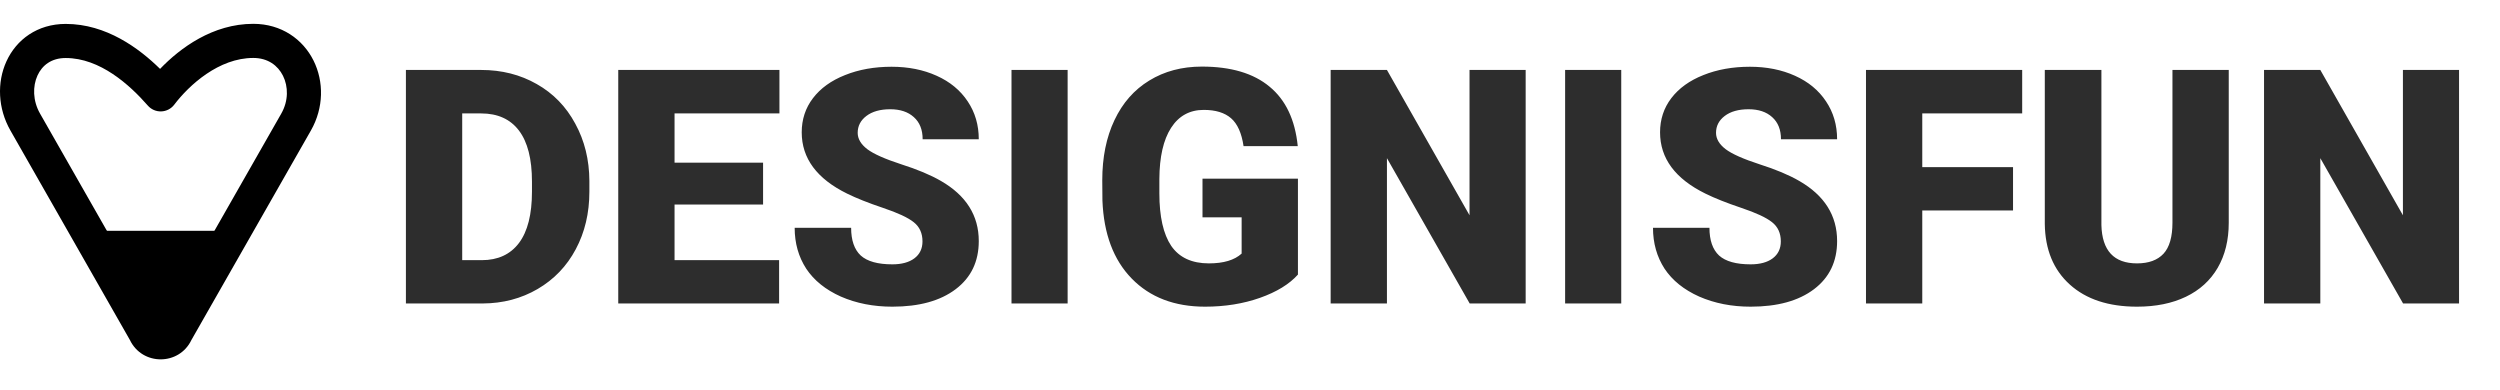 <svg width="173" height="27" viewBox="0 0 173 27" fill="none" xmlns="http://www.w3.org/2000/svg">
<path fill-rule="evenodd" clip-rule="evenodd" d="M11.077 4.767C12.467 3.318 14.725 1.649 17.527 1.649C19.473 1.649 20.96 2.715 21.696 4.191C22.419 5.641 22.409 7.462 21.515 9.03L13.246 23.527C12.395 25.314 9.841 25.314 8.989 23.527L0.721 9.03C-0.152 7.501 -0.219 5.698 0.447 4.242C1.131 2.746 2.581 1.655 4.545 1.655C7.359 1.655 9.63 3.346 11.077 4.767ZM17.527 4.01C15.149 4.01 13.094 5.878 12.057 7.244C11.843 7.526 11.513 7.697 11.159 7.709C10.804 7.722 10.463 7.574 10.23 7.307C8.974 5.873 6.927 4.015 4.545 4.015C3.557 4.015 2.916 4.519 2.594 5.224C2.254 5.968 2.263 6.97 2.771 7.861L11.064 22.401C11.084 22.436 11.101 22.471 11.117 22.507C11.133 22.471 11.151 22.436 11.171 22.401L19.464 7.861C19.97 6.975 19.954 5.987 19.583 5.244C19.225 4.525 18.53 4.01 17.527 4.01Z" fill="black"/>
<path d="M10.036 22.986C10.451 23.921 11.778 23.921 12.193 22.986L15.311 15.971L6.918 15.971L10.036 22.986Z" fill="black"/>
<path d="M28.089 21V4.841H33.294C34.722 4.841 36.006 5.167 37.145 5.818C38.285 6.462 39.173 7.375 39.809 8.559C40.453 9.736 40.778 11.056 40.785 12.521V13.265C40.785 14.744 40.471 16.073 39.842 17.249C39.221 18.418 38.34 19.335 37.201 20.001C36.069 20.66 34.804 20.993 33.405 21H28.089ZM31.985 7.849V18.003H33.339C34.456 18.003 35.314 17.608 35.913 16.816C36.513 16.017 36.812 14.833 36.812 13.265V12.566C36.812 11.004 36.513 9.828 35.913 9.036C35.314 8.245 34.441 7.849 33.294 7.849H31.985ZM52.805 14.152H46.679V18.003H53.914V21H42.783V4.841H53.937V7.849H46.679V11.256H52.805V14.152ZM63.836 16.705C63.836 16.135 63.633 15.691 63.226 15.373C62.826 15.055 62.12 14.726 61.106 14.386C60.092 14.045 59.264 13.716 58.62 13.398C56.526 12.37 55.479 10.956 55.479 9.158C55.479 8.263 55.738 7.475 56.256 6.795C56.781 6.106 57.521 5.574 58.476 5.196C59.43 4.812 60.503 4.619 61.694 4.619C62.856 4.619 63.895 4.827 64.813 5.241C65.737 5.655 66.455 6.247 66.966 7.017C67.476 7.779 67.731 8.652 67.731 9.636H63.847C63.847 8.977 63.644 8.467 63.237 8.104C62.837 7.742 62.294 7.56 61.605 7.56C60.91 7.56 60.359 7.716 59.952 8.026C59.552 8.33 59.352 8.718 59.352 9.192C59.352 9.606 59.574 9.983 60.018 10.324C60.462 10.657 61.243 11.004 62.36 11.367C63.477 11.722 64.395 12.107 65.112 12.521C66.858 13.527 67.731 14.915 67.731 16.683C67.731 18.096 67.199 19.206 66.133 20.012C65.068 20.819 63.607 21.222 61.75 21.222C60.44 21.222 59.253 20.989 58.187 20.523C57.129 20.049 56.33 19.406 55.79 18.592C55.257 17.77 54.991 16.827 54.991 15.762H58.898C58.898 16.627 59.119 17.267 59.563 17.682C60.015 18.089 60.743 18.292 61.75 18.292C62.393 18.292 62.9 18.155 63.27 17.881C63.647 17.6 63.836 17.208 63.836 16.705ZM73.88 21H69.996V4.841H73.88V21ZM89.817 19.002C89.217 19.668 88.341 20.205 87.186 20.612C86.032 21.018 84.767 21.222 83.391 21.222C81.275 21.222 79.584 20.575 78.319 19.28C77.054 17.985 76.377 16.183 76.288 13.875L76.277 12.477C76.277 10.886 76.558 9.499 77.12 8.315C77.683 7.124 78.485 6.21 79.529 5.574C80.579 4.93 81.793 4.608 83.169 4.608C85.181 4.608 86.742 5.071 87.852 5.996C88.969 6.913 89.62 8.285 89.805 10.113H86.054C85.921 9.21 85.632 8.567 85.189 8.182C84.745 7.797 84.116 7.605 83.302 7.605C82.325 7.605 81.571 8.019 81.038 8.848C80.505 9.676 80.235 10.86 80.228 12.399V13.376C80.228 14.989 80.502 16.202 81.049 17.016C81.604 17.822 82.473 18.226 83.657 18.226C84.671 18.226 85.425 18 85.921 17.549V15.04H83.213V12.366H89.817V19.002ZM105.576 21H101.702L95.976 10.945V21H92.081V4.841H95.976L101.691 14.896V4.841H105.576V21ZM112.19 21H108.306V4.841H112.19V21ZM123.233 16.705C123.233 16.135 123.029 15.691 122.622 15.373C122.223 15.055 121.516 14.726 120.502 14.386C119.489 14.045 118.66 13.716 118.016 13.398C115.923 12.37 114.876 10.956 114.876 9.158C114.876 8.263 115.135 7.475 115.653 6.795C116.178 6.106 116.918 5.574 117.872 5.196C118.827 4.812 119.899 4.619 121.091 4.619C122.252 4.619 123.292 4.827 124.209 5.241C125.134 5.655 125.852 6.247 126.362 7.017C126.873 7.779 127.128 8.652 127.128 9.636H123.244C123.244 8.977 123.04 8.467 122.633 8.104C122.234 7.742 121.69 7.56 121.002 7.56C120.306 7.56 119.755 7.716 119.348 8.026C118.949 8.33 118.749 8.718 118.749 9.192C118.749 9.606 118.971 9.983 119.415 10.324C119.859 10.657 120.639 11.004 121.757 11.367C122.874 11.722 123.791 12.107 124.509 12.521C126.255 13.527 127.128 14.915 127.128 16.683C127.128 18.096 126.595 19.206 125.53 20.012C124.464 20.819 123.003 21.222 121.146 21.222C119.837 21.222 118.649 20.989 117.584 20.523C116.526 20.049 115.727 19.406 115.186 18.592C114.654 17.77 114.387 16.827 114.387 15.762H118.294C118.294 16.627 118.516 17.267 118.96 17.682C119.411 18.089 120.14 18.292 121.146 18.292C121.79 18.292 122.297 18.155 122.667 17.881C123.044 17.6 123.233 17.208 123.233 16.705ZM139.302 14.563H133.021V21H129.126V4.841H139.935V7.849H133.021V11.567H139.302V14.563ZM154.229 4.841V15.418C154.229 16.616 153.974 17.656 153.463 18.536C152.953 19.409 152.221 20.075 151.266 20.534C150.312 20.993 149.183 21.222 147.881 21.222C145.913 21.222 144.363 20.712 143.231 19.69C142.099 18.669 141.522 17.271 141.5 15.495V4.841H145.417V15.573C145.462 17.341 146.283 18.226 147.881 18.226C148.688 18.226 149.298 18.003 149.712 17.56C150.127 17.116 150.334 16.394 150.334 15.396V4.841H154.229ZM170.166 21H166.293L160.566 10.945V21H156.671V4.841H160.566L166.282 14.896V4.841H170.166V21Z" fill="#2D2D2D"/>
</svg>
